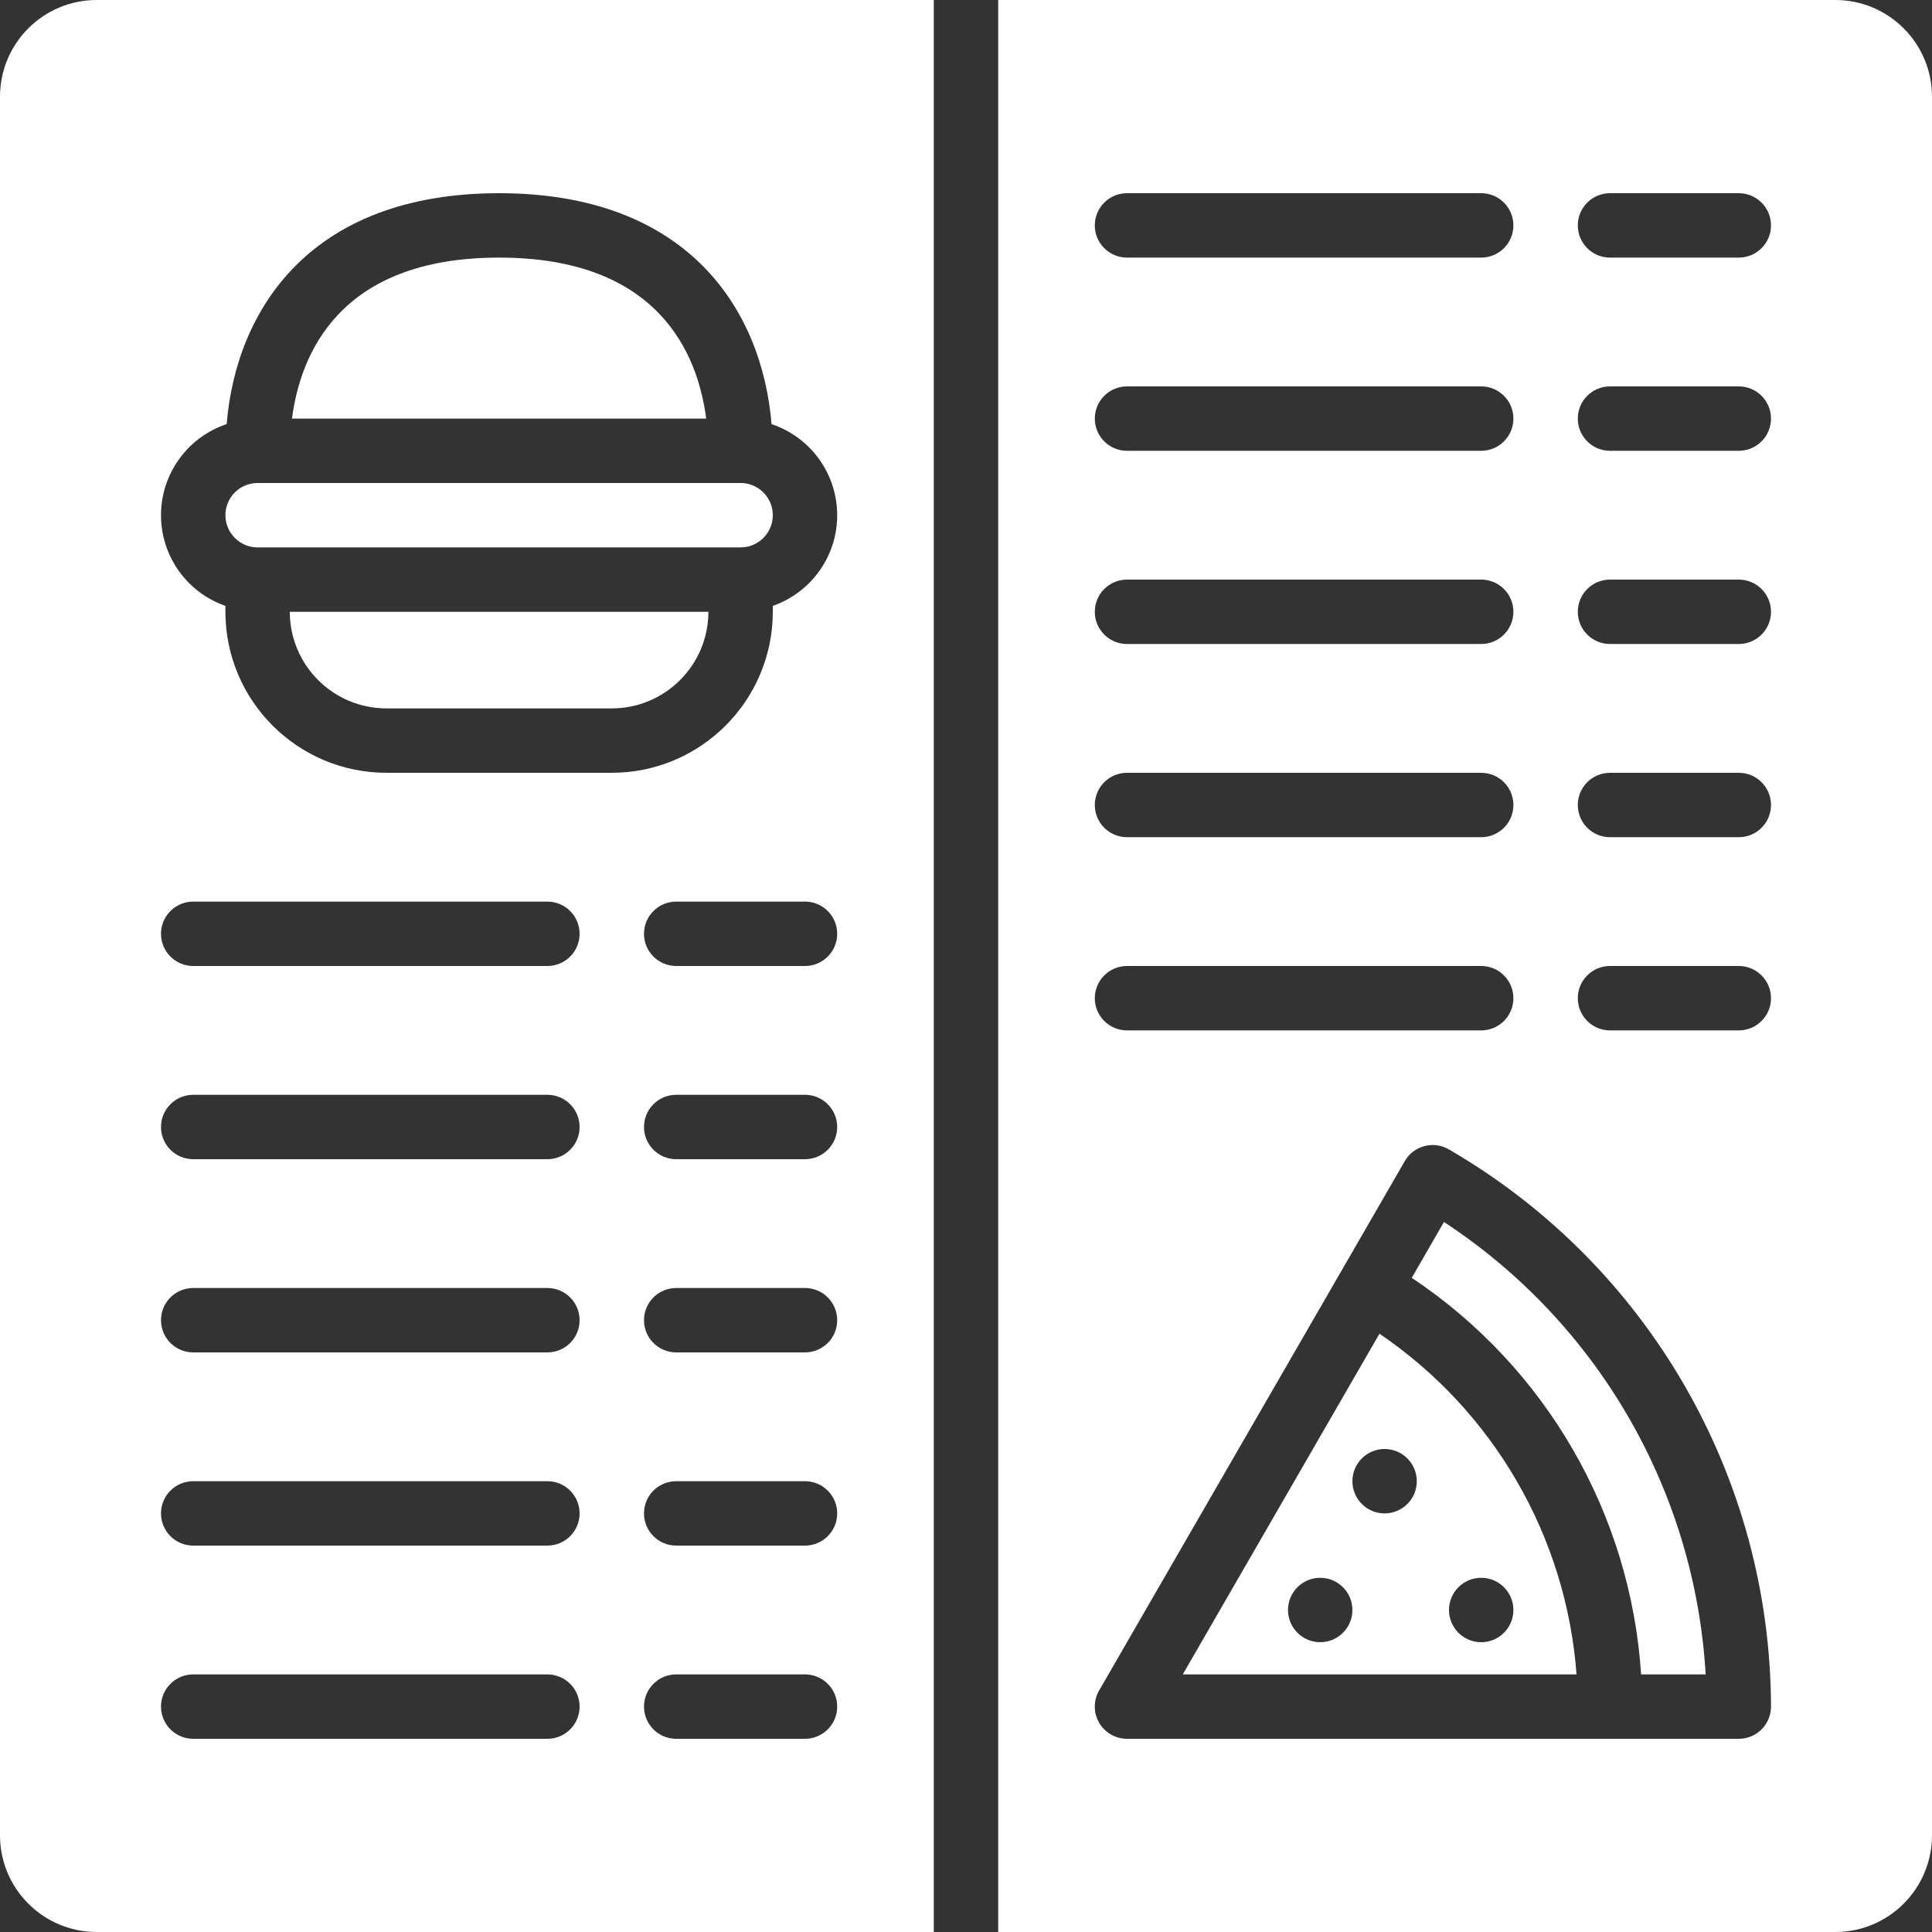 <svg width="60" height="60" viewBox="0 0 60 60" fill="none" xmlns="http://www.w3.org/2000/svg">
<rect x="0" y="0" width="60" height="60" fill="#333333" stroke="none"/>
<path d="M23 17H8C7.448 17 7 16.552 7 16C7 15.448 7.448 15 8 15H23C23.552 15 24 15.448 24 16C24 16.552 23.552 17 23 17ZM44.844 37.95L43.843 39.684C48.006 42.456 50.64 47.009 50.966 52H52.971C52.637 46.295 49.623 41.084 44.844 37.95ZM12 22H19C20.656 21.998 21.998 20.656 22 19H9C9.002 20.656 10.344 21.998 12 22ZM29 60H3C1.344 59.998 0.002 58.656 0 57V3C0.002 1.344 1.344 0.002 3 0H29V60ZM18 53C18 52.735 17.895 52.48 17.707 52.293C17.52 52.105 17.265 52 17 52H6C5.448 52 5 52.448 5 53C5 53.552 5.448 54 6 54H17C17.265 54 17.52 53.895 17.707 53.707C17.895 53.52 18 53.265 18 53ZM18 47C18 46.735 17.895 46.48 17.707 46.293C17.52 46.105 17.265 46 17 46H6C5.448 46 5 46.448 5 47C5 47.552 5.448 48 6 48H17C17.265 48 17.52 47.895 17.707 47.707C17.895 47.52 18 47.265 18 47ZM18 41C18 40.735 17.895 40.48 17.707 40.293C17.52 40.105 17.265 40 17 40H6C5.448 40 5 40.448 5 41C5 41.552 5.448 42 6 42H17C17.265 42 17.52 41.895 17.707 41.707C17.895 41.52 18 41.265 18 41ZM18 35C18 34.735 17.895 34.48 17.707 34.293C17.52 34.105 17.265 34 17 34H6C5.448 34 5 34.448 5 35C5 35.552 5.448 36 6 36H17C17.265 36 17.52 35.895 17.707 35.707C17.895 35.52 18 35.265 18 35ZM18 29C18 28.735 17.895 28.48 17.707 28.293C17.52 28.105 17.265 28 17 28H6C5.448 28 5 28.448 5 29C5 29.552 5.448 30 6 30H17C17.265 30 17.52 29.895 17.707 29.707C17.895 29.52 18 29.265 18 29ZM19 24C21.76 23.997 23.997 21.76 24 19V18.816C25.204 18.396 26.009 17.256 26 15.981C25.991 14.705 25.172 13.576 23.962 13.172C23.659 9.566 21.321 6 15.5 6C9.679 6 7.341 9.566 7.038 13.172C5.828 13.576 5.009 14.705 5 15.98C4.992 17.256 5.795 18.396 7 18.816V19C7.003 21.76 9.24 23.997 12 24H19ZM26 53C26 52.735 25.895 52.48 25.707 52.293C25.52 52.105 25.265 52 25 52H21C20.448 52 20 52.448 20 53C20 53.552 20.448 54 21 54H25C25.265 54 25.52 53.895 25.707 53.707C25.895 53.52 26 53.265 26 53ZM26 47C26 46.735 25.895 46.48 25.707 46.293C25.52 46.105 25.265 46 25 46H21C20.448 46 20 46.448 20 47C20 47.552 20.448 48 21 48H25C25.265 48 25.52 47.895 25.707 47.707C25.895 47.52 26 47.265 26 47ZM26 41C26 40.735 25.895 40.48 25.707 40.293C25.52 40.105 25.265 40 25 40H21C20.448 40 20 40.448 20 41C20 41.552 20.448 42 21 42H25C25.265 42 25.52 41.895 25.707 41.707C25.895 41.52 26 41.265 26 41ZM26 35C26 34.735 25.895 34.48 25.707 34.293C25.52 34.105 25.265 34 25 34H21C20.448 34 20 34.448 20 35C20 35.552 20.448 36 21 36H25C25.265 36 25.52 35.895 25.707 35.707C25.895 35.52 26 35.265 26 35ZM26 29C26 28.735 25.895 28.48 25.707 28.293C25.52 28.105 25.265 28 25 28H21C20.448 28 20 28.448 20 29C20 29.552 20.448 30 21 30H25C25.265 30 25.52 29.895 25.707 29.707C25.895 29.52 26 29.265 26 29ZM15.5 8C10.55 8 9.33 10.983 9.068 13H21.932C21.67 10.983 20.45 8 15.5 8ZM48.961 52H36.732L42.841 41.42C46.389 43.828 48.642 47.724 48.961 52ZM42 50C42 49.448 41.552 49 41 49C40.448 49 40 49.448 40 50C40 50.552 40.448 51 41 51C41.552 51 42 50.552 42 50ZM44 46C44 45.448 43.552 45 43 45C42.448 45 42 45.448 42 46C42 46.552 42.448 47 43 47C43.552 47 44 46.552 44 46ZM45 50C45 50.404 45.244 50.769 45.617 50.924C45.991 51.079 46.421 50.993 46.707 50.707C46.993 50.421 47.079 49.991 46.924 49.617C46.769 49.244 46.404 49 46 49C45.448 49 45 49.448 45 50ZM60 3V57C59.998 58.656 58.656 59.998 57 60H31V0H57C58.656 0.002 59.998 1.344 60 3ZM34 7C34 7.265 34.105 7.52 34.293 7.707C34.48 7.895 34.735 8 35 8H46C46.552 8 47 7.552 47 7C47 6.448 46.552 6 46 6H35C34.735 6 34.48 6.105 34.293 6.293C34.105 6.48 34 6.735 34 7ZM34 13C34 13.265 34.105 13.52 34.293 13.707C34.48 13.895 34.735 14 35 14H46C46.552 14 47 13.552 47 13C47 12.448 46.552 12 46 12H35C34.735 12 34.48 12.105 34.293 12.293C34.105 12.48 34 12.735 34 13ZM34 19C34 19.265 34.105 19.52 34.293 19.707C34.48 19.895 34.735 20 35 20H46C46.552 20 47 19.552 47 19C47 18.448 46.552 18 46 18H35C34.735 18 34.48 18.105 34.293 18.293C34.105 18.48 34 18.735 34 19ZM34 25C34 25.265 34.105 25.52 34.293 25.707C34.48 25.895 34.735 26 35 26H46C46.552 26 47 25.552 47 25C47 24.448 46.552 24 46 24H35C34.735 24 34.48 24.105 34.293 24.293C34.105 24.48 34 24.735 34 25ZM34 31C34 31.265 34.105 31.52 34.293 31.707C34.48 31.895 34.735 32 35 32H46C46.552 32 47 31.552 47 31C47 30.448 46.552 30 46 30H35C34.735 30 34.48 30.105 34.293 30.293C34.105 30.48 34 30.735 34 31ZM55 52.999C54.981 45.861 51.169 39.271 44.992 35.694C44.762 35.561 44.489 35.525 44.233 35.594C43.977 35.663 43.758 35.831 43.626 36.061L34.134 52.5C33.955 52.809 33.955 53.191 34.134 53.5C34.312 53.809 34.643 54 35 54H54C54.265 54 54.52 53.895 54.708 53.707C54.895 53.519 55 53.264 55 52.999ZM55 31C55 30.735 54.895 30.48 54.707 30.293C54.52 30.105 54.265 30 54 30H50C49.448 30 49 30.448 49 31C49 31.552 49.448 32 50 32H54C54.265 32 54.52 31.895 54.707 31.707C54.895 31.52 55 31.265 55 31ZM55 25C55 24.735 54.895 24.48 54.707 24.293C54.52 24.105 54.265 24 54 24H50C49.448 24 49 24.448 49 25C49 25.552 49.448 26 50 26H54C54.265 26 54.52 25.895 54.707 25.707C54.895 25.52 55 25.265 55 25ZM55 19C55 18.735 54.895 18.48 54.707 18.293C54.52 18.105 54.265 18 54 18H50C49.448 18 49 18.448 49 19C49 19.552 49.448 20 50 20H54C54.265 20 54.52 19.895 54.707 19.707C54.895 19.52 55 19.265 55 19ZM55 13C55 12.735 54.895 12.48 54.707 12.293C54.52 12.105 54.265 12 54 12H50C49.448 12 49 12.448 49 13C49 13.552 49.448 14 50 14H54C54.265 14 54.52 13.895 54.707 13.707C54.895 13.52 55 13.265 55 13ZM55 7C55 6.735 54.895 6.48 54.707 6.293C54.52 6.105 54.265 6 54 6H50C49.448 6 49 6.448 49 7C49 7.552 49.448 8 50 8H54C54.265 8 54.52 7.895 54.707 7.707C54.895 7.52 55 7.265 55 7Z" fill="white"/>
</svg>

